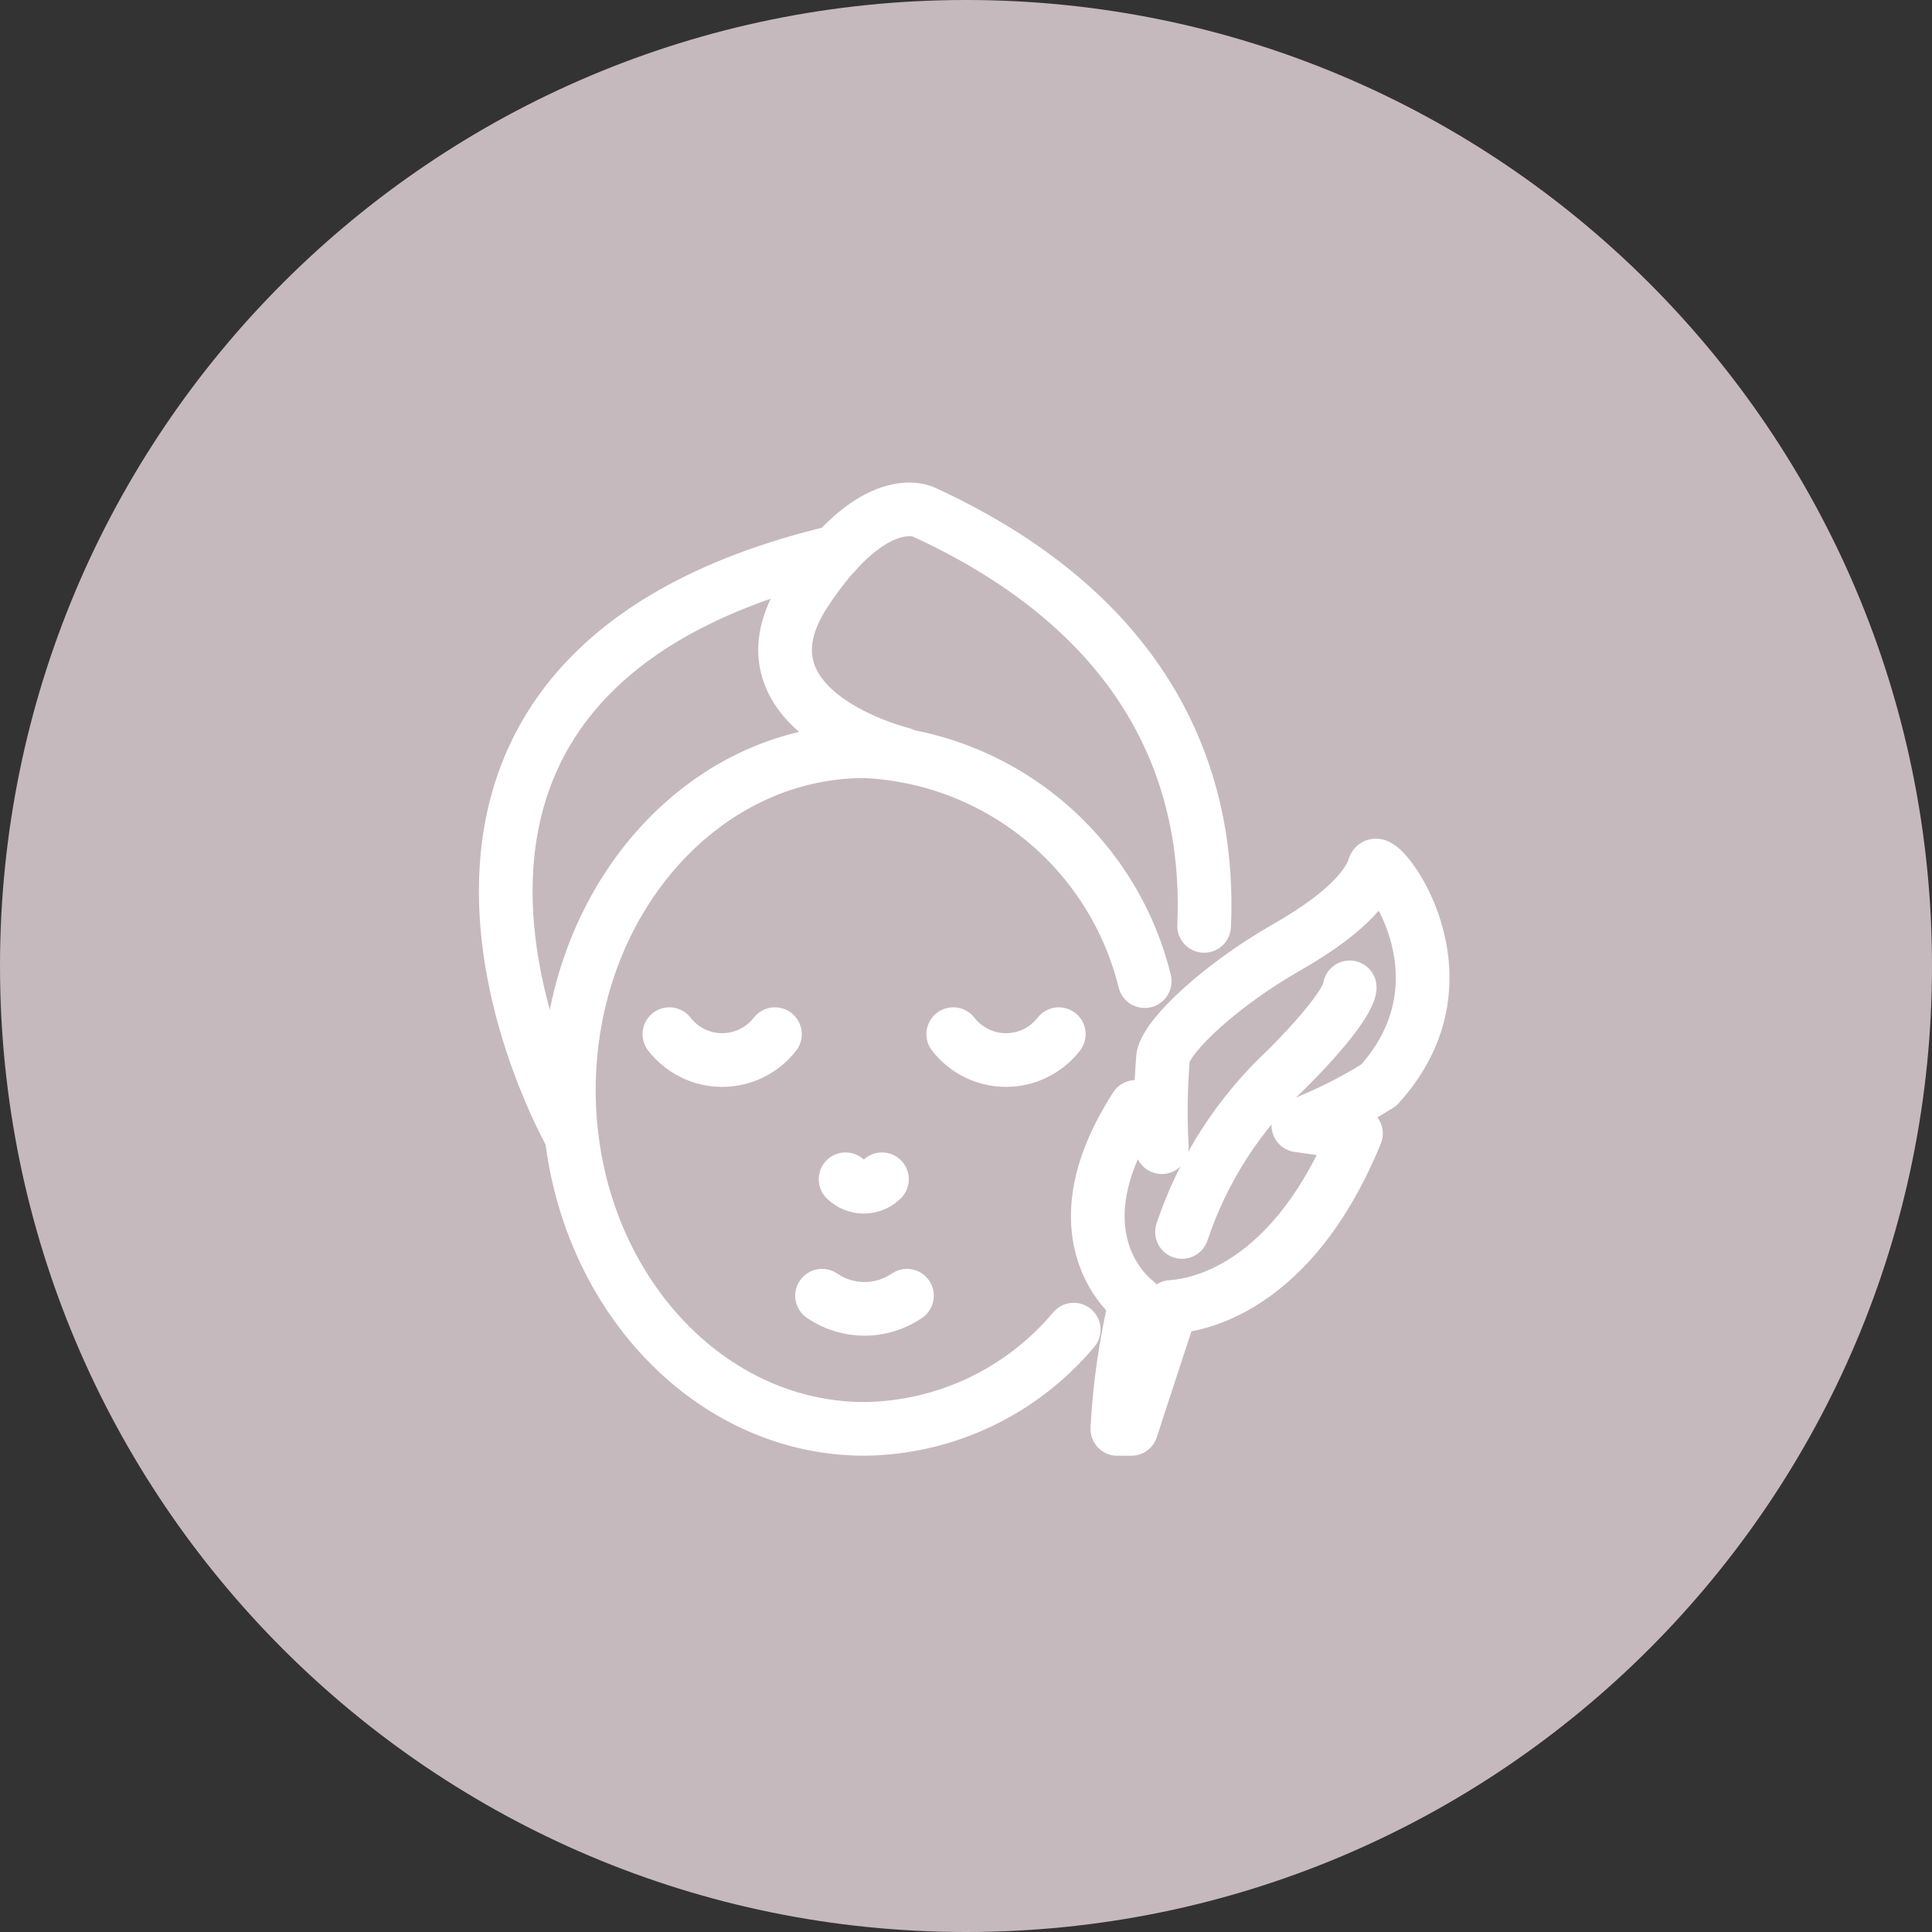 <svg width="36" height="36" viewBox="0 0 36 36" fill="none" xmlns="http://www.w3.org/2000/svg">
<rect x="0" y="0" width="36" height="36" fill="#333333" stroke="none"/>
<path d="M18 36C27.941 36 36 27.941 36 18C36 8.059 27.941 0 18 0C8.059 0 0 8.059 0 18C0 27.941 8.059 36 18 36Z" fill="#C6B9BD"/>
<path d="M20.007 24.776C19.529 25.347 18.933 25.807 18.261 26.127C17.588 26.446 16.855 26.616 16.11 26.625C13.067 26.625 10.6 23.799 10.6 20.312C10.6 16.825 13.067 13.998 16.11 13.998C17.326 14.052 18.492 14.499 19.433 15.271C20.374 16.044 21.04 17.1 21.33 18.282" stroke="white" stroke-linecap="round" stroke-linejoin="round"/>
<path d="M10.65 21.17C10.65 21.17 5.737 12.617 15.579 10.284" stroke="white" stroke-linecap="round" stroke-linejoin="round"/>
<path d="M22.437 17.253C22.549 14.796 21.676 11.592 17.213 9.541C17.213 9.541 16.297 9.073 15.008 11.027C13.539 13.255 16.812 14.051 16.812 14.051" stroke="white" stroke-linecap="round" stroke-linejoin="round"/>
<path d="M14.44 19.27C14.324 19.42 14.175 19.541 14.004 19.625C13.834 19.709 13.646 19.752 13.456 19.752C13.266 19.752 13.079 19.709 12.908 19.625C12.738 19.541 12.589 19.42 12.473 19.27" stroke="white" stroke-linecap="round" stroke-linejoin="round"/>
<path d="M17.762 19.27C17.878 19.42 18.027 19.541 18.198 19.625C18.368 19.709 18.555 19.752 18.745 19.752C18.935 19.752 19.123 19.709 19.293 19.625C19.464 19.541 19.613 19.42 19.729 19.27" stroke="white" stroke-linecap="round" stroke-linejoin="round"/>
<path d="M15.318 24.144C15.551 24.303 15.827 24.389 16.109 24.389C16.391 24.389 16.667 24.303 16.9 24.144" stroke="white" stroke-linecap="round" stroke-linejoin="round"/>
<path d="M15.756 21.974C15.846 22.063 15.968 22.113 16.095 22.113C16.222 22.113 16.344 22.063 16.434 21.974" stroke="white" stroke-linecap="round" stroke-linejoin="round"/>
<path d="M25.267 21.121C23.977 24.26 22.015 24.336 21.823 24.353L21.079 26.626H20.82C20.862 25.825 20.977 25.03 21.163 24.25C21.163 24.25 19.571 23.097 21.163 20.625L21.649 21.376C21.618 20.815 21.626 20.252 21.673 19.691C21.754 19.286 22.741 18.356 23.983 17.647C25.226 16.938 25.53 16.411 25.611 16.148C25.692 15.884 27.536 18.194 25.692 20.22C25.218 20.518 24.716 20.769 24.193 20.97L25.267 21.121Z" stroke="white" stroke-linecap="round" stroke-linejoin="round"/>
<path d="M25.15 18.398C25.15 18.398 25.192 18.7 23.983 19.915C23.086 20.749 22.413 21.794 22.025 22.956" stroke="white" stroke-linecap="round" stroke-linejoin="round"/>
</svg>
